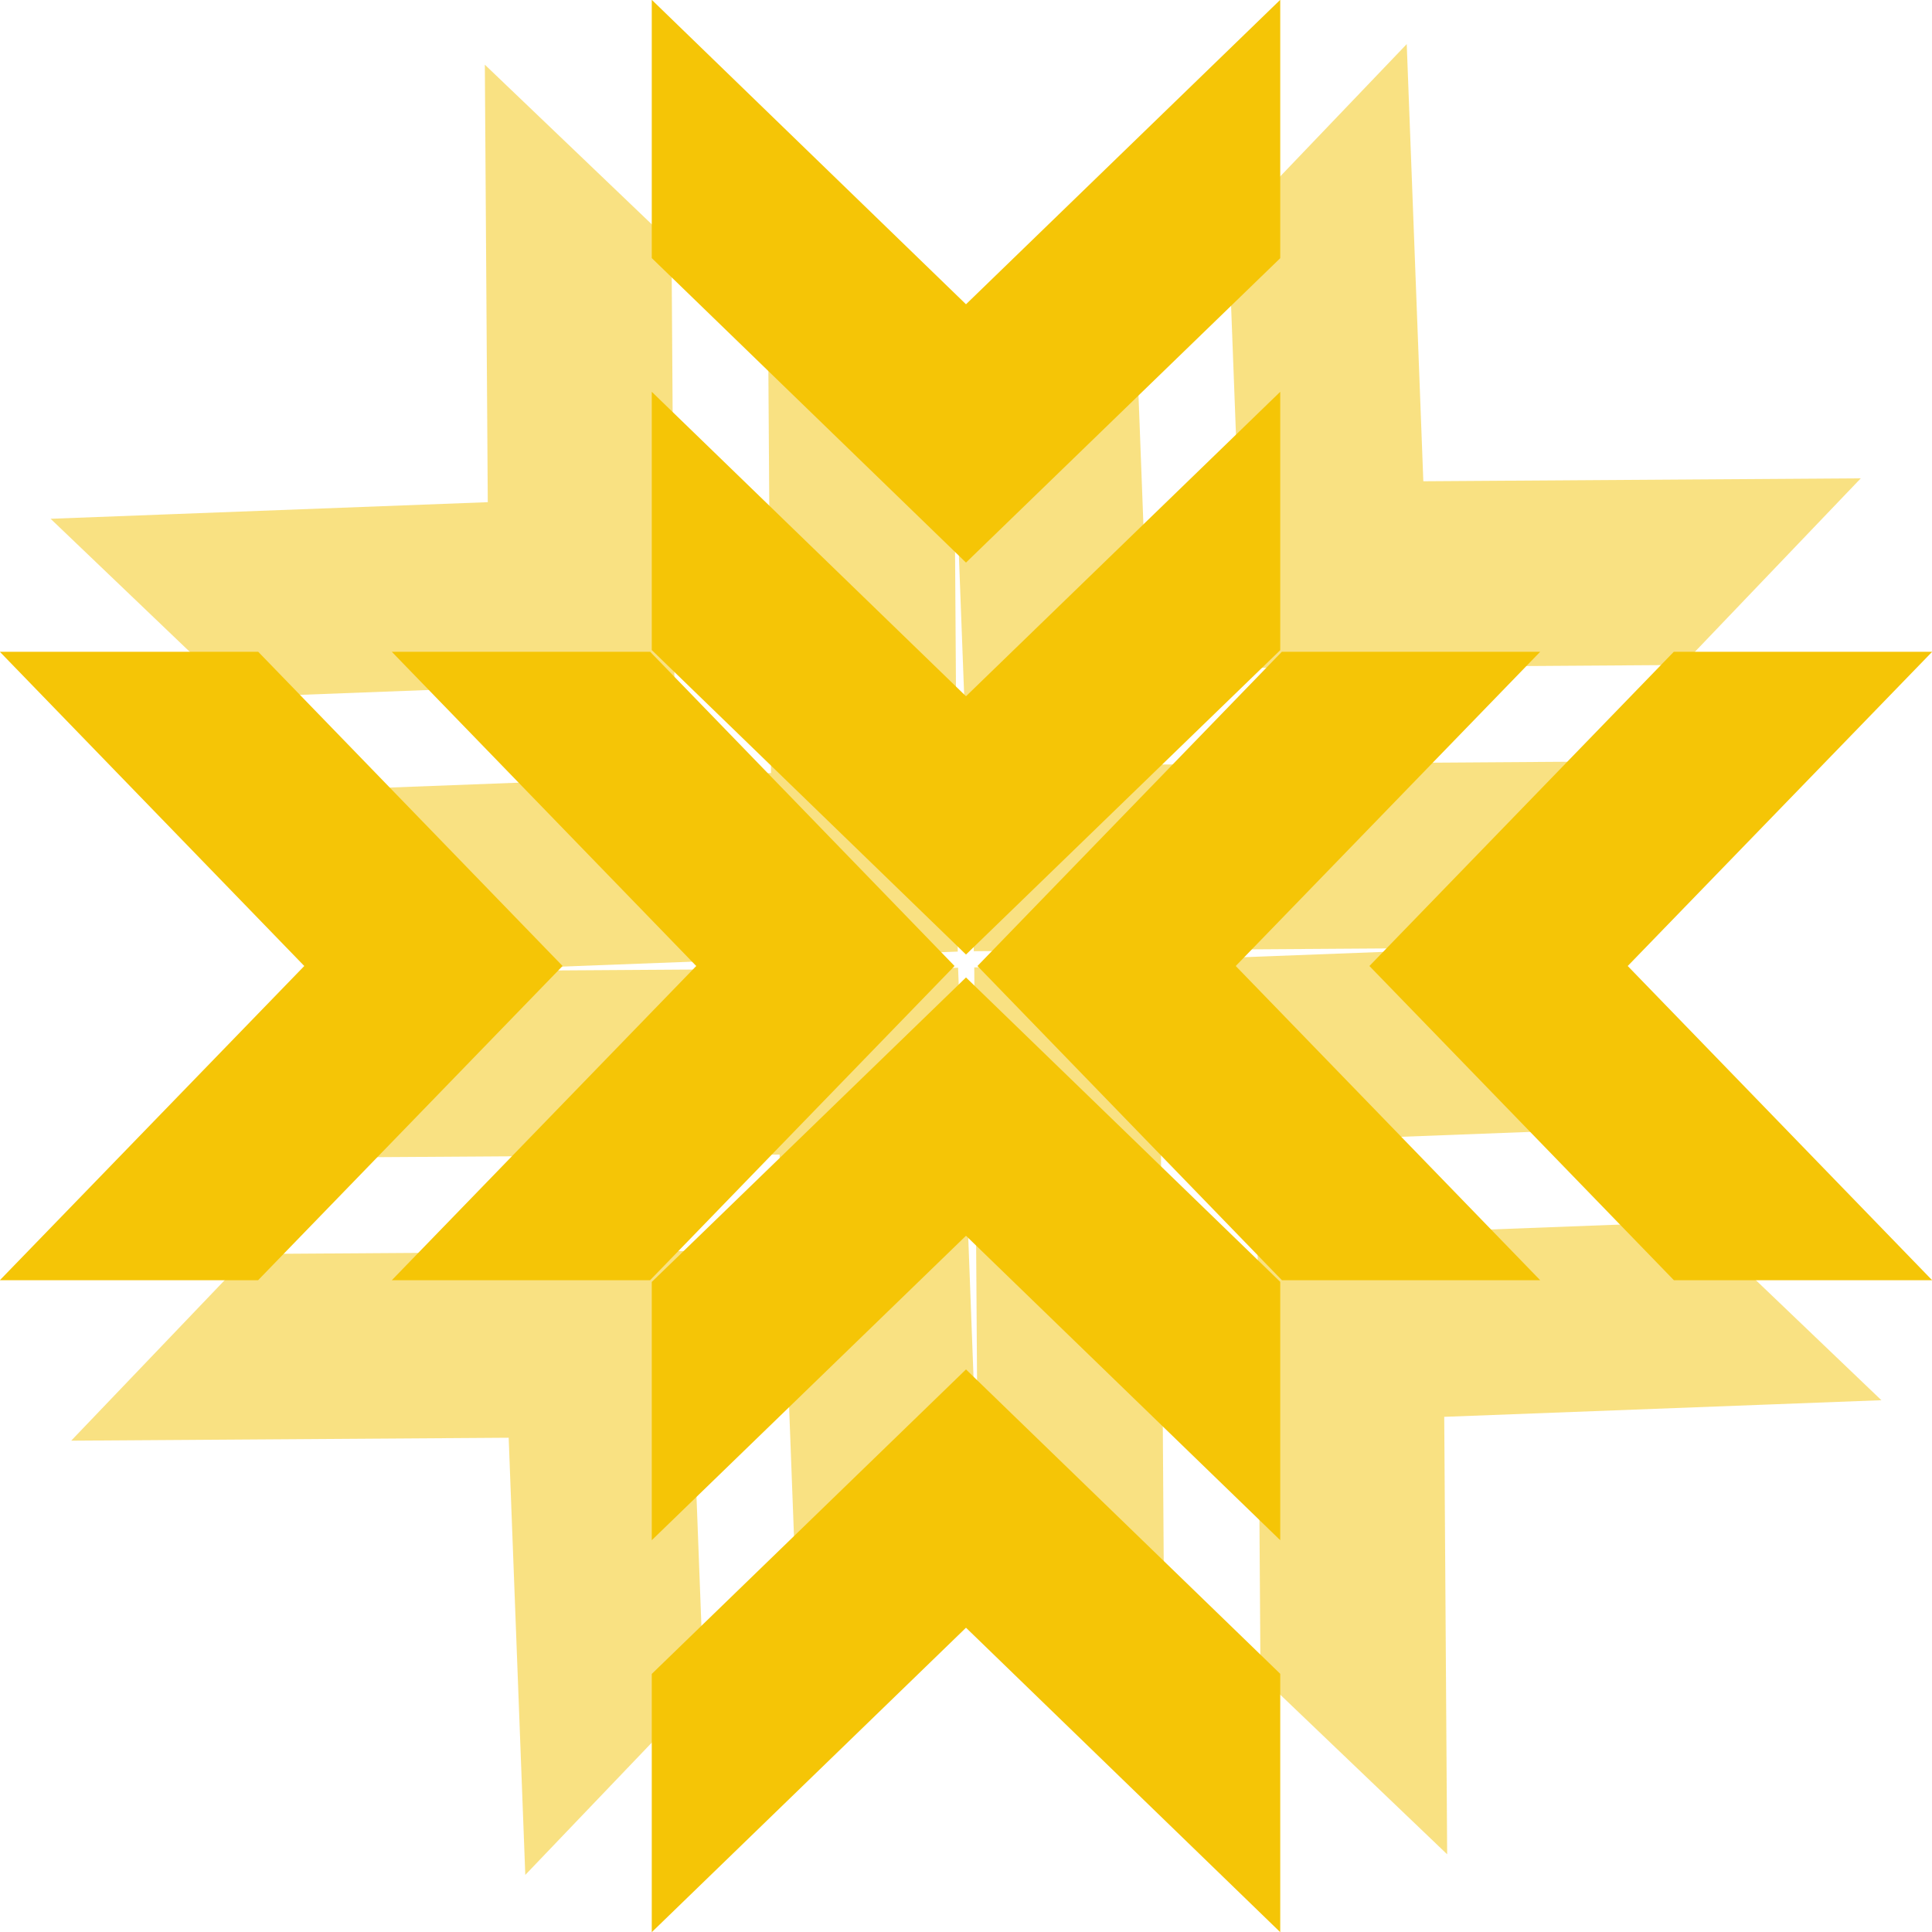 <svg xmlns="http://www.w3.org/2000/svg" width="120" height="120" viewBox="0 0 83 83">
  <defs>
    <style>
      .cls-1, .cls-2 {
        fill: #f5c506;
        fill-rule: evenodd;
      }

      .cls-1 {
        opacity: 0.5;
      }
    </style>
  </defs>
  <path id="Shape_8_copy_4" data-name="Shape 8 copy 4" class="cls-1" d="M2.174,22.287l18.781-.713L20.829,2.779l8.019,7.668,0.126,18.795-18.781.712Zm12.17,11.638,18.78-.713L33,14.418l8.019,7.668,0.126,18.795-18.781.712ZM62.171,79.662L62.045,60.868l18.781-.714-8.019-7.668L54.025,53.2l0.127,18.794ZM50,68.024L49.875,49.23l18.781-.714-8.019-7.668-18.782.713,0.127,18.794ZM60.434,1.895l0.713,18.78,18.794-.126-7.668,8.019-18.795.126L52.766,9.913ZM48.8,14.065l0.713,18.781L68.3,32.719l-7.668,8.019-18.795.126L41.127,22.083ZM3.059,61.892l18.794-.126,0.714,18.781,7.668-8.019L29.521,53.746l-18.794.127ZM14.7,49.722L33.491,49.6,34.2,68.377l7.668-8.019L41.16,41.576,22.365,41.7Z"/>
  <path id="Shape_8_copy_3" data-name="Shape 8 copy 3" class="cls-2" d="M-0.008,55l13.08-13.5L-0.008,28h11.1L24.169,41.5,11.087,55h-11.1Zm16.839,0,13.08-13.5L16.831,28h11.1L41.008,41.5,27.927,55h-11.1Zm66.176,0L69.928,41.5,83.008,28h-11.1L58.831,41.5,71.913,55h11.1ZM66.169,55L53.088,41.5,66.169,28h-11.1L41.992,41.5,55.073,55h11.1ZM28-.008l13.5,13.08L55-.008v11.1L41.5,24.169,28,11.087v-11.1Zm0,16.839,13.5,13.08L55,16.831v11.1L41.5,41.008,28,27.927v-11.1Zm0,66.177,13.5-13.08L55,83.008v-11.1L41.5,58.831,28,71.913v11.1Zm0-16.839,13.5-13.08L55,66.169v-11.1L41.5,41.992,28,55.073v11.1Z"/>
</svg>
